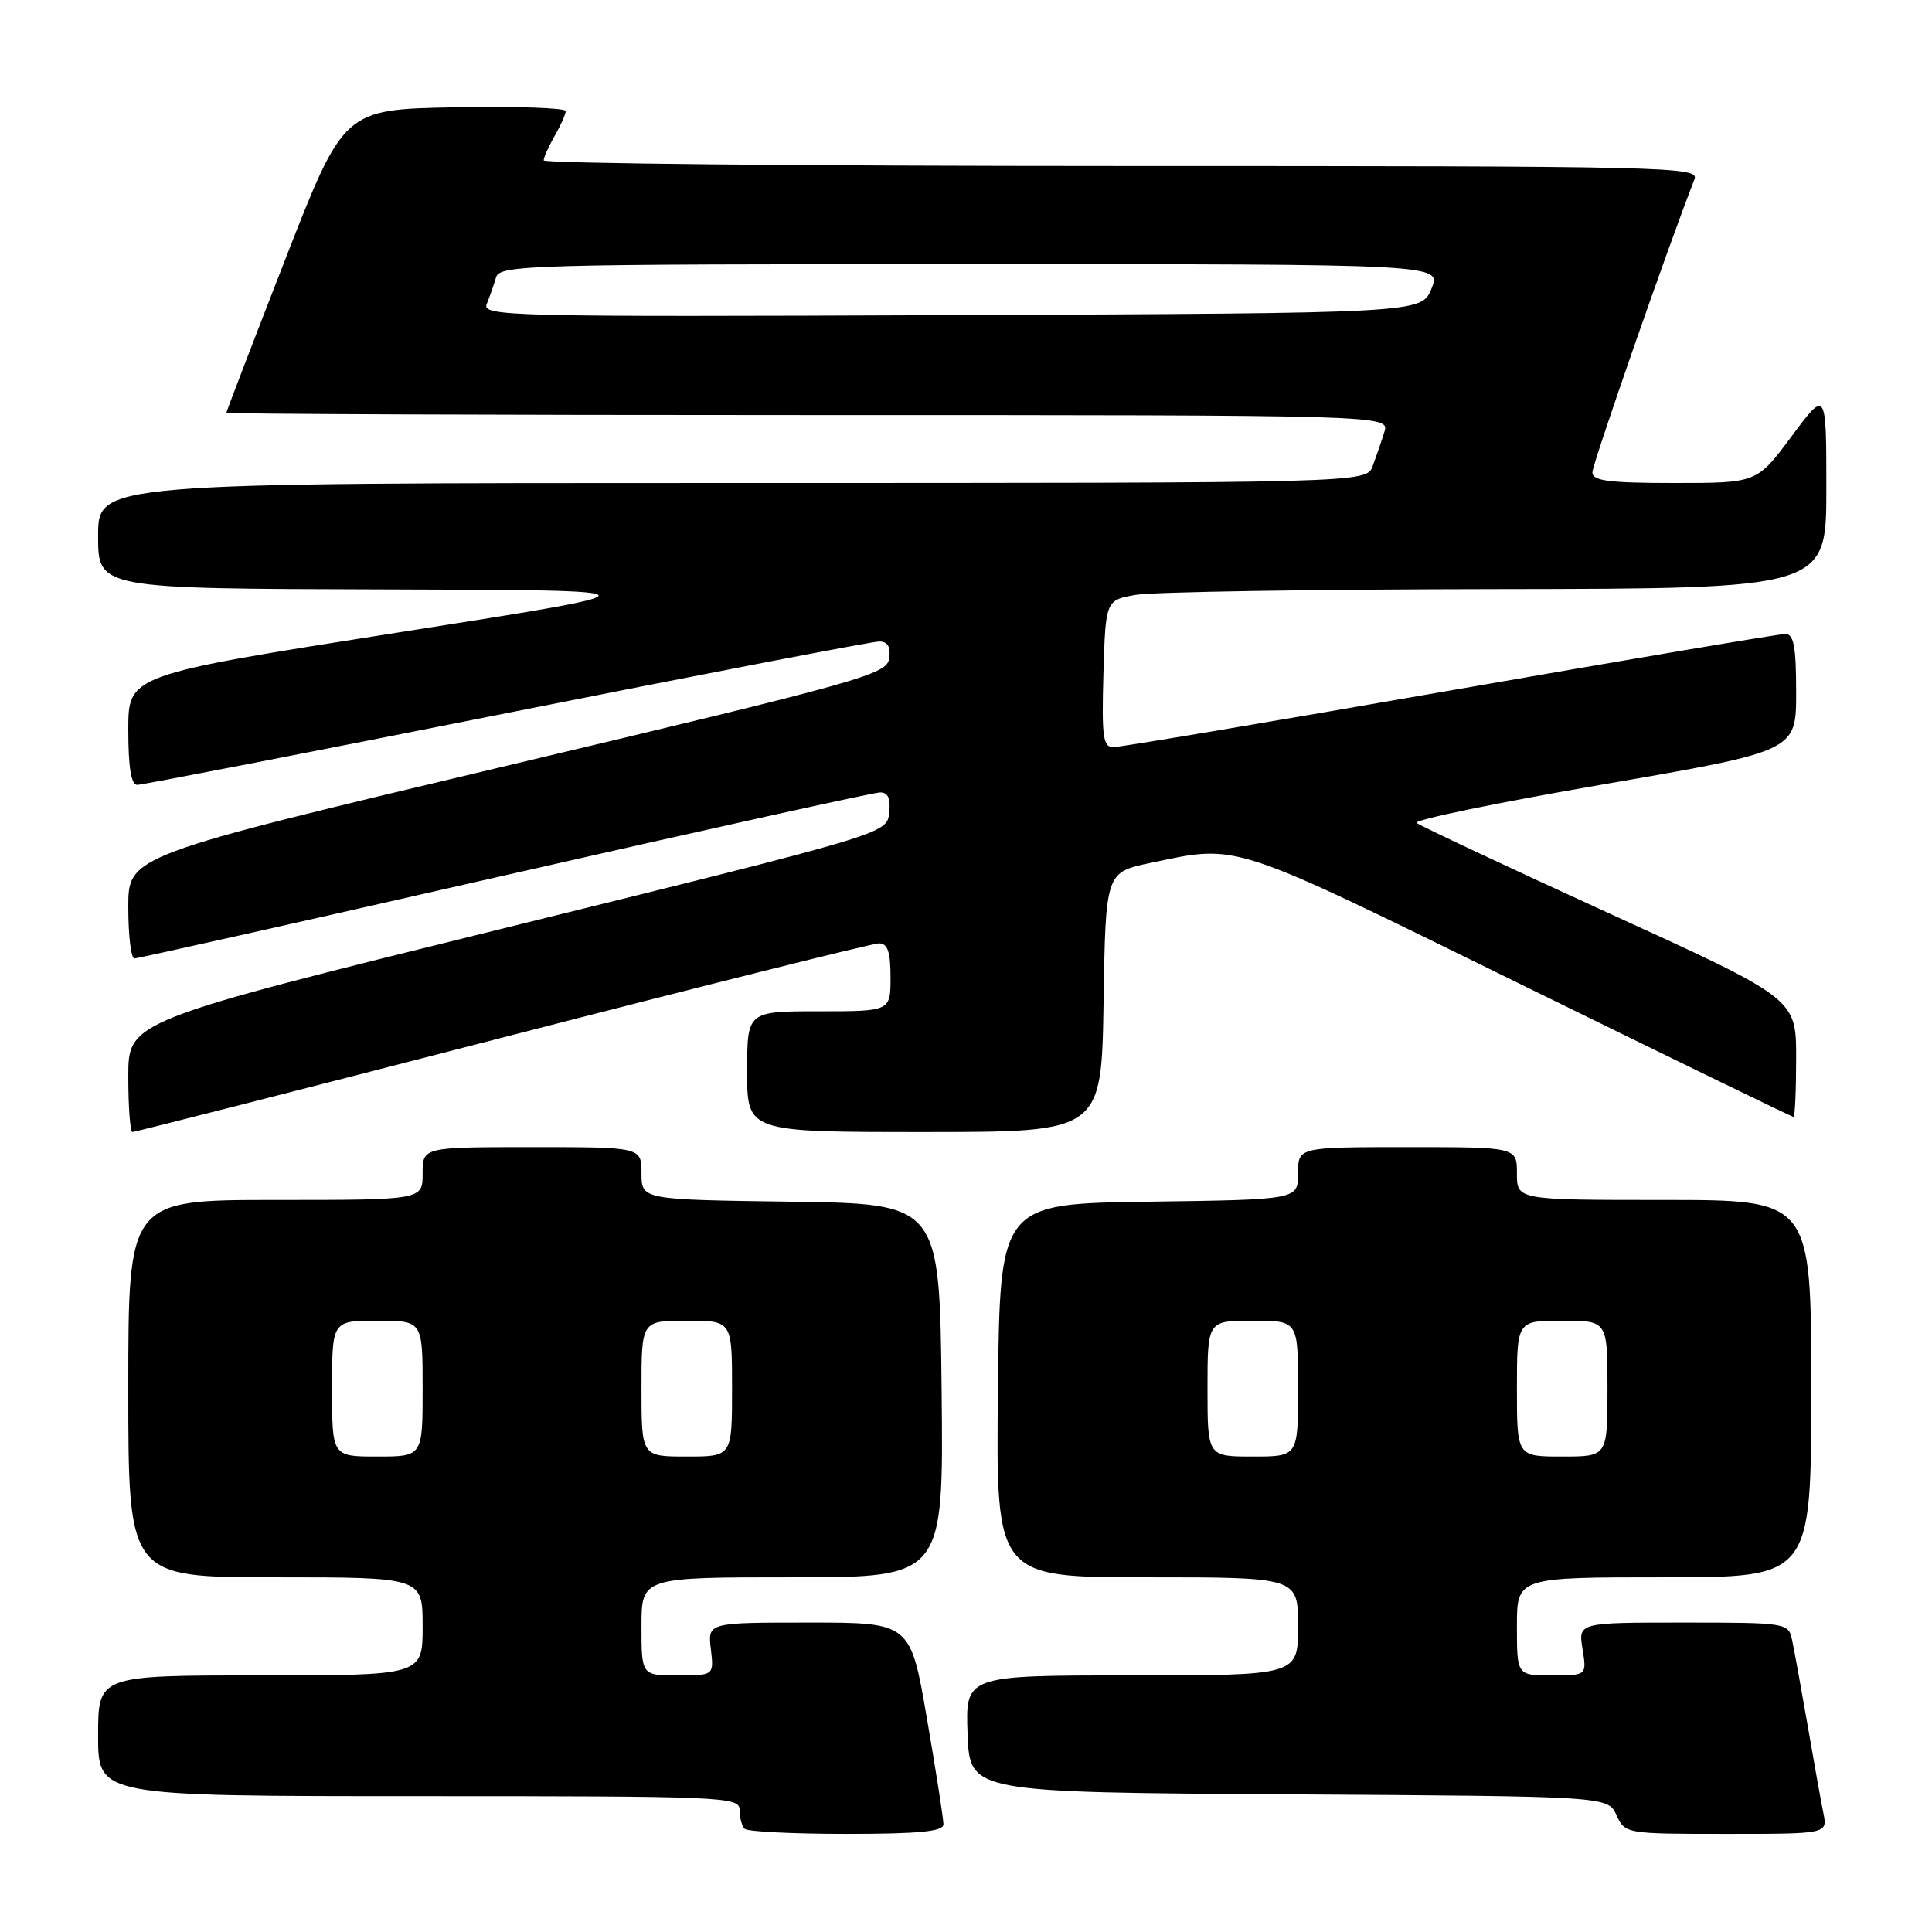 <?xml version="1.0" encoding="UTF-8" standalone="no"?>
<!DOCTYPE svg PUBLIC "-//W3C//DTD SVG 1.1//EN" "http://www.w3.org/Graphics/SVG/1.1/DTD/svg11.dtd" >
<svg xmlns="http://www.w3.org/2000/svg" xmlns:xlink="http://www.w3.org/1999/xlink" version="1.1" viewBox="0 0 256 256">
 <g >
 <path fill="currentColor"
d=" M 125.01 241.75 C 125.02 241.06 124.04 234.76 122.83 227.75 C 120.64 215.00 120.64 215.00 107.21 215.00 C 93.78 215.00 93.78 215.00 94.19 218.50 C 94.60 222.00 94.60 222.00 89.80 222.00 C 85.00 222.00 85.00 222.00 85.00 215.50 C 85.00 209.00 85.00 209.00 105.02 209.00 C 125.03 209.00 125.03 209.00 124.77 184.25 C 124.50 159.50 124.50 159.50 104.75 159.23 C 85.00 158.96 85.00 158.96 85.00 155.48 C 85.00 152.00 85.00 152.00 70.50 152.00 C 56.00 152.00 56.00 152.00 56.00 155.50 C 56.00 159.00 56.00 159.00 36.50 159.00 C 17.00 159.00 17.00 159.00 17.00 184.00 C 17.00 209.00 17.00 209.00 36.50 209.00 C 56.00 209.00 56.00 209.00 56.00 215.50 C 56.00 222.00 56.00 222.00 34.50 222.00 C 13.00 222.00 13.00 222.00 13.00 230.00 C 13.00 238.00 13.00 238.00 55.50 238.00 C 96.05 238.00 98.00 238.08 98.00 239.83 C 98.00 240.84 98.30 241.97 98.67 242.33 C 99.03 242.70 105.11 243.00 112.17 243.00 C 121.76 243.00 125.00 242.68 125.01 241.75 Z  M 241.61 240.25 C 241.30 238.74 240.35 233.45 239.50 228.50 C 238.64 223.55 237.72 218.49 237.45 217.25 C 236.97 215.05 236.67 215.00 223.04 215.00 C 209.13 215.00 209.13 215.00 209.69 218.50 C 210.26 222.00 210.26 222.00 205.63 222.00 C 201.00 222.00 201.00 222.00 201.00 215.50 C 201.00 209.00 201.00 209.00 220.50 209.00 C 240.00 209.00 240.00 209.00 240.00 184.00 C 240.00 159.00 240.00 159.00 220.50 159.00 C 201.00 159.00 201.00 159.00 201.00 155.50 C 201.00 152.00 201.00 152.00 186.50 152.00 C 172.00 152.00 172.00 152.00 172.00 155.48 C 172.00 158.96 172.00 158.96 152.25 159.23 C 132.50 159.50 132.50 159.50 132.23 184.25 C 131.97 209.00 131.97 209.00 151.98 209.00 C 172.00 209.00 172.00 209.00 172.00 215.50 C 172.00 222.00 172.00 222.00 149.96 222.00 C 127.92 222.00 127.92 222.00 128.21 229.75 C 128.50 237.50 128.50 237.50 170.78 237.76 C 213.05 238.02 213.05 238.02 214.19 240.51 C 215.31 242.98 215.41 243.00 228.74 243.00 C 242.16 243.00 242.16 243.00 241.61 240.25 Z  M 66.52 137.50 C 93.15 130.62 115.63 125.00 116.47 125.00 C 117.62 125.00 118.00 126.13 118.00 129.50 C 118.00 134.00 118.00 134.00 108.50 134.00 C 99.00 134.00 99.00 134.00 99.00 142.00 C 99.00 150.00 99.00 150.00 122.48 150.00 C 145.95 150.00 145.95 150.00 146.23 132.79 C 146.50 115.58 146.50 115.58 152.50 114.33 C 164.21 111.87 162.76 111.40 201.40 130.37 C 221.15 140.07 237.46 148.00 237.65 148.00 C 237.84 148.00 238.00 144.47 238.00 140.17 C 238.00 132.33 238.00 132.33 213.25 121.04 C 199.64 114.82 188.15 109.42 187.72 109.04 C 187.28 108.65 198.42 106.35 212.47 103.93 C 238.00 99.52 238.00 99.52 238.00 91.76 C 238.00 85.68 237.69 84.00 236.56 84.00 C 235.77 84.00 215.78 87.38 192.13 91.50 C 168.48 95.63 148.41 99.00 147.53 99.00 C 146.15 99.00 145.97 97.65 146.21 89.26 C 146.50 79.53 146.50 79.53 150.50 78.82 C 152.70 78.43 174.19 78.09 198.25 78.06 C 242.00 78.00 242.00 78.00 242.00 64.81 C 242.00 51.62 242.00 51.62 237.40 57.81 C 232.80 64.00 232.80 64.00 221.90 64.00 C 213.19 64.00 211.00 63.72 211.00 62.59 C 211.00 61.49 221.11 32.45 224.53 23.75 C 225.18 22.09 221.16 22.00 148.61 22.00 C 106.47 22.00 72.02 21.66 72.04 21.25 C 72.05 20.84 72.71 19.38 73.50 18.00 C 74.29 16.62 74.95 15.15 74.96 14.72 C 74.98 14.30 68.37 14.07 60.27 14.22 C 45.55 14.50 45.55 14.50 37.77 34.44 C 33.50 45.41 30.00 54.52 30.00 54.69 C 30.00 54.86 64.68 55.00 107.07 55.00 C 184.13 55.00 184.13 55.00 183.43 57.25 C 183.05 58.49 182.35 60.51 181.89 61.75 C 181.05 64.00 181.05 64.00 97.02 64.00 C 13.00 64.00 13.00 64.00 13.00 71.00 C 13.00 78.00 13.00 78.00 50.75 78.10 C 88.50 78.20 88.50 78.20 52.75 83.81 C 17.00 89.43 17.00 89.43 17.00 96.71 C 17.00 101.65 17.38 104.00 18.18 104.00 C 18.83 104.00 40.85 99.72 67.10 94.50 C 93.36 89.27 115.59 85.00 116.49 85.00 C 117.63 85.00 118.04 85.70 117.82 87.25 C 117.52 89.36 114.39 90.24 67.25 101.44 C 17.00 113.39 17.00 113.39 17.00 120.19 C 17.00 123.94 17.36 127.00 17.81 127.00 C 18.25 127.00 40.33 122.05 66.86 116.00 C 93.40 109.95 115.79 105.00 116.62 105.00 C 117.68 105.00 118.04 105.82 117.82 107.73 C 117.50 110.47 117.50 110.47 67.25 122.88 C 17.00 135.29 17.00 135.29 17.00 142.65 C 17.00 146.69 17.25 150.00 17.55 150.00 C 17.85 150.00 39.89 144.38 66.52 137.50 Z  M 44.00 184.00 C 44.00 175.00 44.00 175.00 50.00 175.00 C 56.00 175.00 56.00 175.00 56.00 184.00 C 56.00 193.00 56.00 193.00 50.00 193.00 C 44.00 193.00 44.00 193.00 44.00 184.00 Z  M 85.00 184.00 C 85.00 175.00 85.00 175.00 91.00 175.00 C 97.00 175.00 97.00 175.00 97.00 184.00 C 97.00 193.00 97.00 193.00 91.00 193.00 C 85.00 193.00 85.00 193.00 85.00 184.00 Z  M 160.00 184.00 C 160.00 175.00 160.00 175.00 166.00 175.00 C 172.00 175.00 172.00 175.00 172.00 184.00 C 172.00 193.00 172.00 193.00 166.00 193.00 C 160.00 193.00 160.00 193.00 160.00 184.00 Z  M 201.00 184.00 C 201.00 175.00 201.00 175.00 207.00 175.00 C 213.00 175.00 213.00 175.00 213.00 184.00 C 213.00 193.00 213.00 193.00 207.00 193.00 C 201.00 193.00 201.00 193.00 201.00 184.00 Z  M 64.50 40.26 C 64.90 39.29 65.45 37.71 65.73 36.75 C 66.20 35.11 70.06 35.00 128.62 35.00 C 191.01 35.00 191.01 35.00 189.68 38.25 C 188.35 41.50 188.35 41.50 126.07 41.76 C 66.98 42.00 63.82 41.92 64.50 40.26 Z "/>
</g>
</svg>
